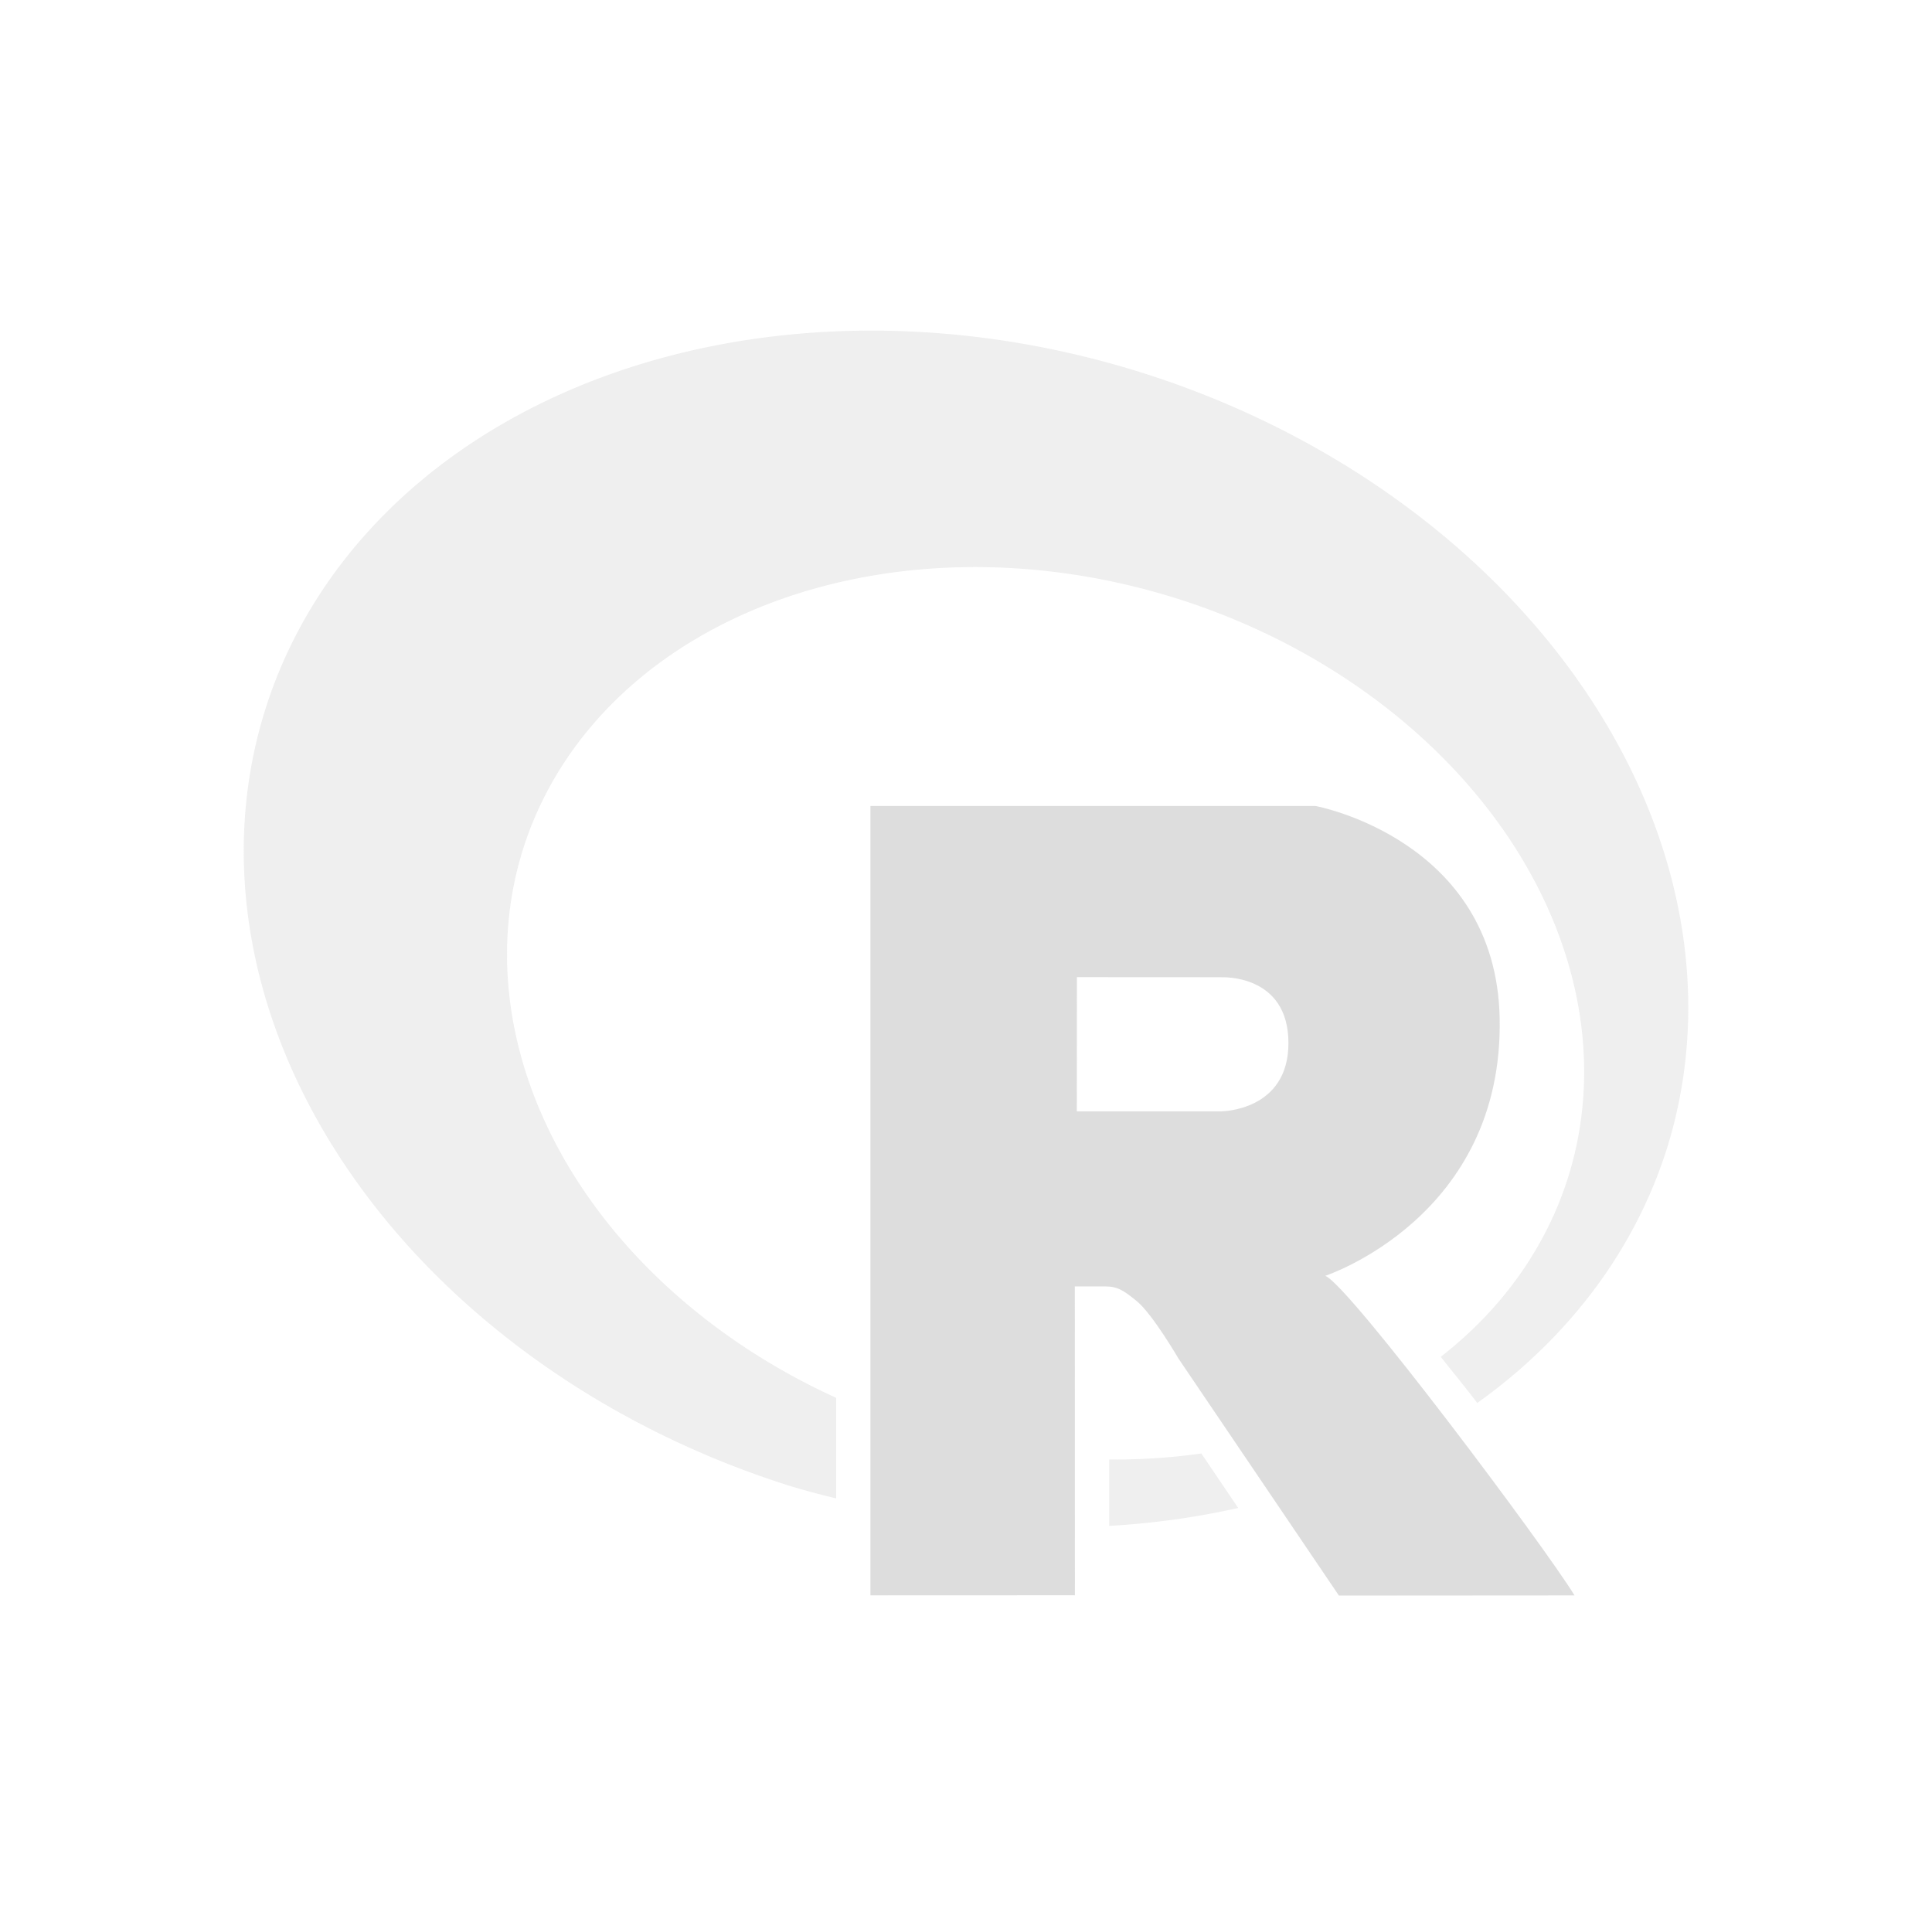 <?xml version="1.0" encoding="UTF-8" standalone="no"?>
<!-- Created with Inkscape (http://www.inkscape.org/) -->

<svg
   xmlns:dc="http://purl.org/dc/elements/1.1/"
   xmlns:cc="http://creativecommons.org/ns#"
   xmlns:rdf="http://www.w3.org/1999/02/22-rdf-syntax-ns#"
   xmlns:svg="http://www.w3.org/2000/svg"
   xmlns="http://www.w3.org/2000/svg"
   xmlns:sodipodi="http://sodipodi.sourceforge.net/DTD/sodipodi-0.dtd"
   xmlns:inkscape="http://www.inkscape.org/namespaces/inkscape"
   width="48.15"
   height="48"
   viewBox="0 0 48.15 48"
   version="1.1"
   id="svg8"
   inkscape:version="0.92+devel (b8837397f6, 2017-07-27, custom)"
   sodipodi:docname="r.svg">
  <defs
     id="ol-defs">
    <style
       id="current-color-scheme">      .ColorScheme-Text {
        color:#d0d0d0;
        stop-color:#d0d0d0;
      }
      .ColorScheme-Background {
        color:#212121;
        stop-color:#212121;
      }
      .ColorScheme-Highlight {
        color:#0039a9;
        stop-color:#0039a9;
      }
      .ColorScheme-ViewText {
        color:#d0d0d0;
        stop-color:#d0d0d0;
      }
      .ColorScheme-ViewBackground {
        color:#19191b;
        stop-color:#19191b;
      }
      .ColorScheme-ViewHover {
        color:#005cc7;
        stop-color:#005cc7;
      }
      .ColorScheme-ViewFocus{
        color:#002466;
        stop-color:#002466;
      }
      .ColorScheme-ButtonText {
        color:#d0d0d0;
        stop-color:#d0d0d0;
      }
      .ColorScheme-ButtonBackground {
        color:#232323;
        stop-color:#232323;                             
      }                                                 
      .ColorScheme-ButtonHover {                        
        color:#005cc7;                                  
        stop-color:#005cc7;                             
      }                                                 
      .ColorScheme-ButtonFocus{                         
        color:#0039a9;                                  
        stop-color:#0039a9;                             
      }</style>
  </defs>
  <sodipodi:namedview
     id="base"
     pagecolor="#002266"
     bordercolor="#ffffff"
     borderopacity="0.467"
     inkscape:pageopacity="0"
     inkscape:pageshadow="2"
     inkscape:zoom="12.859375"
     inkscape:cx="31.6838"
     inkscape:cy="21.027627"
     inkscape:document-units="px"
     inkscape:current-layer="svg8"
     inkscape:document-rotation="0"
     showgrid="false"
     inkscape:showpageshadow="false"
     borderlayer="true"
     units="px"
     fit-margin-top="0"
     fit-margin-left="0"
     fit-margin-right="0"
     fit-margin-bottom="0"
     inkscape:window-width="1920"
     inkscape:window-height="1051"
     inkscape:window-x="0"
     inkscape:window-y="0"
     inkscape:window-maximized="1"
     inkscape:snap-page="true" />
  <g
     id="g868"
     inkscape:label="#r">
    <rect
       inkscape:label="#boundary"
       y="0"
       x="0"
       height="48"
       width="48.15"
       id="rect4264"
       style="fill:none;fill-opacity:0.747;stroke-width:23.616;stroke-opacity:0.36" />
    <g
       style="opacity:0.723"
       inkscape:label="#1"
       id="g862">
      <path
         style="opacity:0.481;fill:#d0d0d0;fill-rule:evenodd;stroke-width:1"
         d="M 21.266,8.244 A 18.302,14.548 17.344 0 0 6.605,17.703 18.302,14.548 17.344 0 0 19.738,37.045 a 18.302,14.548 17.344 0 0 1.1,0.295 v -2.506 A 13.65,10.845 17.344 0 1 13.027,21.186 13.65,10.845 17.344 0 1 29.289,14.902 13.65,10.845 17.344 0 1 39.086,29.324 13.65,10.845 17.344 0 1 35.908,33.812 c 0.299,0.38 0.564,0.699 0.875,1.105 0.012,0.016 0.021,0.029 0.033,0.045 A 18.302,14.548 17.344 0 0 41.545,28.615 18.302,14.548 17.344 0 0 28.412,9.273 18.302,14.548 17.344 0 0 21.266,8.244 Z m 8.674,27.977 a 13.65,10.845 17.344 0 1 -2.295,0.15 v 1.654 a 18.302,14.548 17.344 0 0 3.213,-0.447 z"
         id="path847"
         inkscape:connector-curvature="0" />
      <path
         inkscape:connector-curvature="0"
         style="fill:#d0d0d0;fill-rule:evenodd;stroke-width:1"
         d="m 21.693,20.086 v 19.67 l 5.096,-0.002 -0.002,-7.697 h 0.742 c 0.327,0 0.467,0.096 0.797,0.363 0.396,0.322 1.041,1.43 1.041,1.43 l 4.002,5.912 5.869,-0.004 v -0.004 c -0.693,-1.147 -5.599,-7.711 -6.209,-7.961 0,0 4.447,-1.459 4.346,-6.424 -0.092,-4.453 -4.586,-5.283 -4.586,-5.283 z m 5.146,4.264 3.602,0.002 v 0.002 c 0,2e-6 1.67,-0.091 1.67,1.639 0,1.696 -1.67,1.701 -1.67,1.701 h -3.604 z"
         id="path845" />
    </g>
  </g>
</svg>

